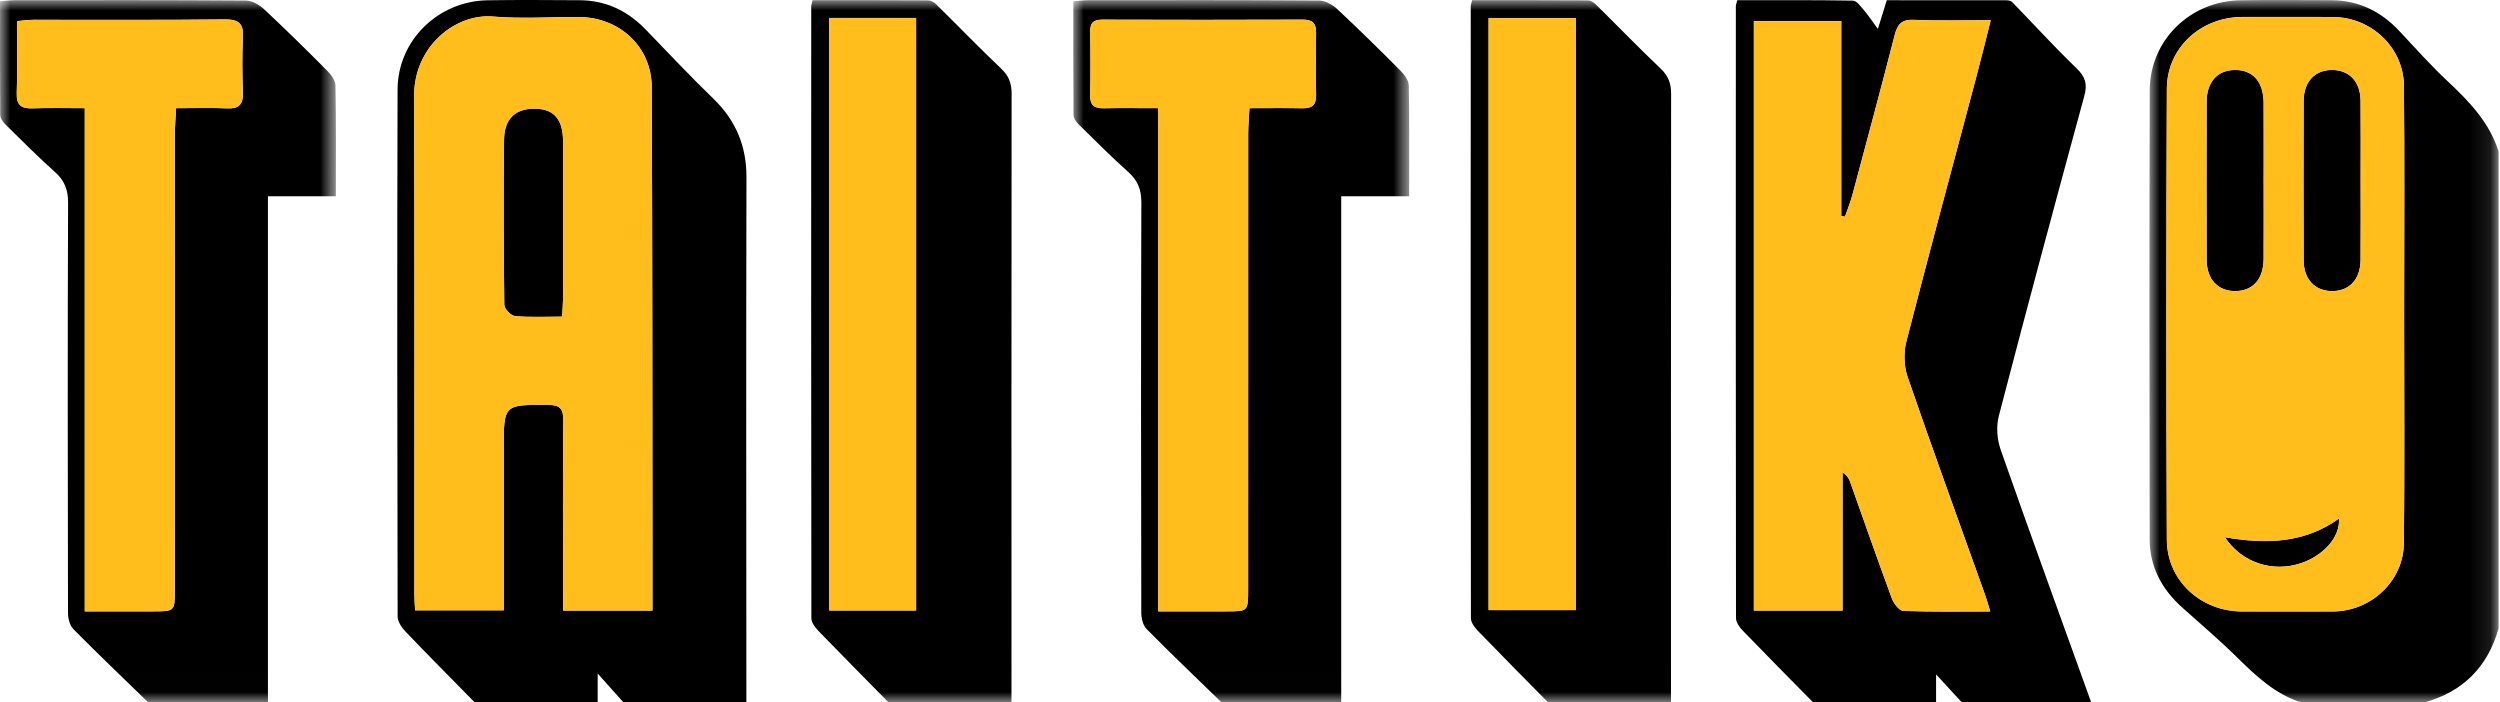 <?xml version="1.0" encoding="UTF-8"?>
<svg width="121px" height="34px" viewBox="0 0 121 34" version="1.1" xmlns="http://www.w3.org/2000/svg" xmlns:xlink="http://www.w3.org/1999/xlink">
    <title>Logo_Taitiko Copy</title>
    <defs>
        <polygon id="path-1" points="0 0 16.258 0 16.258 33.993 0 33.993"></polygon>
        <polygon id="path-3" points="0 0 16.258 0 16.258 33.993 0 33.993"></polygon>
        <polygon id="path-5" points="-1.85538107e-14 0 16.899 0 16.899 33.998 -1.85538107e-14 33.998"></polygon>
        <polygon id="path-7" points="0 34 120.932 34 120.932 0 0 0"></polygon>
    </defs>
    <g id="Page-1" stroke="none" stroke-width="1" fill="none" fill-rule="evenodd">
        <g id="Home" transform="translate(-165, -48)">
            <g id="Head-Menu" transform="translate(0, 34)">
                <g id="Logo_Taitiko-Copy" transform="translate(165, 14)">
                    <path d="M92.33,18.248 C93.543,21.77 94.82,25.269 96.073,28.777 C96.157,29.013 96.224,29.256 96.328,29.592 C94.869,29.592 93.493,29.617 92.122,29.565 C91.925,29.558 91.658,29.21 91.569,28.967 C90.877,27.099 90.222,25.218 89.554,23.342 C89.495,23.176 89.42,23.015 89.18,22.862 L89.18,29.551 L84.886,29.551 L84.886,1.016 L89.118,1.016 L89.118,10.45 C89.178,10.462 89.238,10.473 89.297,10.485 C89.42,10.13 89.563,9.78 89.66,9.419 C90.349,6.848 91.04,4.279 91.701,1.702 C91.836,1.174 92.038,0.931 92.639,0.958 C93.831,1.012 95.028,0.975 96.352,0.975 C96.104,1.954 95.887,2.841 95.653,3.723 C94.52,7.993 93.364,12.256 92.266,16.533 C92.129,17.069 92.152,17.727 92.33,18.248 M96.741,20.138 C98.087,14.967 99.473,9.806 100.879,4.65 C101.036,4.074 100.94,3.724 100.505,3.306 C99.429,2.272 98.424,1.163 97.382,0.092 C97.322,0.031 97.194,0.015 97.098,0.014 C95.173,0.01 93.248,0.011 91.32,0.011 C91.194,0.418 91.086,0.769 90.89,1.401 C90.582,0.984 90.412,0.723 90.209,0.488 C90.057,0.311 89.865,0.034 89.687,0.031 C87.82,-0.002 85.951,0.011 84.085,0.011 C84.048,0.16 84.015,0.232 84.015,0.303 C84.011,10.175 84.008,20.047 84.022,29.919 C84.022,30.121 84.193,30.36 84.347,30.52 C85.475,31.689 86.62,32.842 87.76,34 L93.706,34 L93.706,32.641 C94.227,33.206 94.593,33.603 94.958,34 L101.216,34 C99.749,29.924 98.266,25.854 96.832,21.766 C96.658,21.269 96.61,20.643 96.741,20.138" id="Fill-1" fill="#000000"></path>
                    <path d="M31.578,29.549 L27.252,29.549 L27.252,28.687 C27.252,25.906 27.238,23.126 27.264,20.345 C27.27,19.765 27.095,19.594 26.512,19.593 C24.381,19.588 24.381,19.567 24.381,21.708 L24.381,28.568 L24.381,29.538 L20.091,29.538 C20.079,29.269 20.056,28.994 20.056,28.72 C20.054,20.691 20.071,12.661 20.044,4.632 C20.036,2.268 22.023,0.644 23.86,0.799 C25.232,0.915 26.621,0.82 28.003,0.822 C29.971,0.825 31.534,2.255 31.543,4.2 C31.578,11.709 31.57,19.219 31.578,26.729 C31.58,27.636 31.578,28.543 31.578,29.549 M34.516,4.765 C33.396,3.682 32.33,2.543 31.245,1.423 C30.371,0.52 29.32,0.017 28.052,0.011 C26.565,0.004 25.08,-0.011 23.594,0.014 C21.199,0.055 19.247,1.96 19.242,4.342 C19.218,12.839 19.227,21.337 19.245,29.836 C19.246,30.082 19.44,30.374 19.625,30.567 C20.731,31.724 21.86,32.858 22.981,34 L28.927,34 L28.927,32.597 C29.438,33.169 29.808,33.585 30.179,34 L36.125,34 C36.122,25.528 36.107,17.056 36.129,8.584 C36.133,7.052 35.609,5.822 34.516,4.765" id="Fill-3" fill="#000000"></path>
                    <g id="Group-7" transform="translate(0, 0.007)">
                        <mask id="mask-2" fill="white">
                            <use xlink:href="#path-1"></use>
                        </mask>
                        <g id="Clip-6"></g>
                        <path d="M11.759,1.815 C11.712,2.695 11.725,3.581 11.756,4.464 C11.776,5.031 11.577,5.262 10.99,5.235 C10.19,5.198 9.387,5.226 8.523,5.226 C8.5,5.704 8.465,6.088 8.465,6.471 C8.462,13.822 8.463,21.174 8.462,28.524 C8.462,29.579 8.459,29.58 7.397,29.58 C6.333,29.58 5.271,29.58 4.103,29.58 L4.103,5.226 C3.2,5.226 2.399,5.203 1.6,5.233 C1.053,5.254 0.789,5.107 0.811,4.495 C0.852,3.359 0.822,2.219 0.822,1.011 C1.146,0.986 1.395,0.95 1.644,0.949 C4.719,0.945 7.795,0.966 10.87,0.931 C11.558,0.924 11.797,1.131 11.759,1.815 M15.843,3.424 C14.835,2.409 13.816,1.405 12.769,0.429 C12.542,0.217 12.19,0.021 11.895,0.02 C8.168,-0.008 4.442,0.001 0.715,0.004 C0.492,0.004 0.268,0.035 0.001,0.055 C0.001,1.93 -0.005,3.745 0.011,5.559 C0.012,5.705 0.126,5.881 0.237,5.991 C1.033,6.776 1.822,7.569 2.656,8.314 C3.118,8.727 3.297,9.165 3.295,9.795 C3.27,16.418 3.277,23.041 3.291,29.664 C3.291,29.929 3.379,30.269 3.555,30.447 C4.743,31.648 5.966,32.814 7.178,33.993 L12.968,33.993 L12.968,9.491 L16.255,9.491 C16.255,7.649 16.27,5.887 16.236,4.125 C16.232,3.887 16.028,3.61 15.843,3.424" id="Fill-5" fill="#000000" mask="url(#mask-2)"></path>
                    </g>
                    <g id="Group-10" transform="translate(51.948, 0.007)">
                        <mask id="mask-4" fill="white">
                            <use xlink:href="#path-3"></use>
                        </mask>
                        <g id="Clip-9"></g>
                        <path d="M11.077,5.23 C10.249,5.213 9.419,5.226 8.526,5.226 C8.502,5.698 8.466,6.081 8.465,6.463 C8.462,13.815 8.463,21.166 8.462,28.516 C8.462,29.579 8.459,29.58 7.405,29.58 C6.342,29.58 5.277,29.58 4.109,29.58 L4.109,5.225 C3.117,5.225 2.284,5.212 1.452,5.23 C0.981,5.24 0.806,5.051 0.816,4.581 C0.838,3.569 0.836,2.556 0.817,1.542 C0.809,1.114 0.957,0.941 1.402,0.942 C4.633,0.954 7.865,0.954 11.096,0.941 C11.563,0.939 11.758,1.103 11.75,1.573 C11.734,2.586 11.734,3.598 11.75,4.611 C11.758,5.098 11.525,5.239 11.077,5.23 M15.844,3.424 C14.835,2.409 13.815,1.405 12.77,0.429 C12.543,0.217 12.191,0.021 11.895,0.02 C8.169,-0.008 4.443,0.001 0.716,0.004 C0.492,0.004 0.268,0.035 0.001,0.055 C0.001,1.93 -0.004,3.745 0.011,5.559 C0.013,5.706 0.126,5.881 0.238,5.991 C1.034,6.776 1.823,7.569 2.656,8.314 C3.119,8.727 3.297,9.165 3.294,9.795 C3.271,16.418 3.277,23.041 3.291,29.664 C3.292,29.929 3.378,30.269 3.555,30.447 C4.743,31.648 5.967,32.814 7.178,33.993 L12.967,33.993 L12.967,9.491 L16.255,9.491 C16.255,7.649 16.27,5.887 16.237,4.125 C16.232,3.887 16.029,3.611 15.844,3.424" id="Fill-8" fill="#000000" mask="url(#mask-4)"></path>
                    </g>
                    <g id="Group-13" transform="translate(104.033, 0.002)">
                        <mask id="mask-6" fill="white">
                            <use xlink:href="#path-5"></use>
                        </mask>
                        <g id="Clip-12"></g>
                        <path d="M12.316,26.276 C12.298,28.119 10.725,29.584 8.873,29.59 C7.413,29.595 5.953,29.592 4.493,29.591 C2.488,29.589 0.851,28.098 0.842,26.113 C0.811,18.838 0.81,11.564 0.843,4.289 C0.851,2.304 2.493,0.82 4.501,0.818 C5.961,0.818 7.421,0.814 8.88,0.82 C10.729,0.827 12.299,2.294 12.317,4.142 C12.353,7.856 12.327,11.572 12.327,15.287 C12.327,18.95 12.353,22.614 12.316,26.276 M14.479,3.974 C13.646,3.195 12.881,2.342 12.102,1.508 C11.204,0.547 10.121,0.011 8.792,0.008 C7.332,0.004 5.873,-0.009 4.414,0.011 C1.974,0.044 0.021,1.944 0.014,4.366 C-0.008,11.611 -0.001,18.857 0.011,26.103 C0.014,27.421 0.591,28.504 1.565,29.382 C2.453,30.182 3.367,30.954 4.217,31.791 C5.145,32.706 6.075,33.591 7.354,33.998 L13.3,33.998 C15.179,33.479 16.372,32.277 16.899,30.411 L16.899,7.329 C16.461,5.945 15.511,4.941 14.479,3.974" id="Fill-11" fill="#000000" mask="url(#mask-6)"></path>
                    </g>
                    <mask id="mask-8" fill="white">
                        <use xlink:href="#path-7"></use>
                    </mask>
                    <g id="Clip-15"></g>
                    <path d="M40.137,29.545 L44.34,29.545 L44.34,0.869 L40.137,0.869 L40.137,29.545 Z M45.305,0.203 C45.209,0.108 45.054,0.02 44.925,0.019 C43.058,0.007 41.191,0.01 39.329,0.01 C39.294,0.168 39.264,0.241 39.264,0.314 C39.26,10.182 39.257,20.052 39.271,29.921 C39.271,30.123 39.442,30.361 39.597,30.521 C40.726,31.689 41.87,32.842 43.01,34 L48.956,34 C48.954,24.183 48.951,14.366 48.962,4.549 C48.963,4.047 48.837,3.682 48.462,3.327 C47.388,2.308 46.36,1.242 45.305,0.203 L45.305,0.203 Z" id="Fill-14" fill="#000000" mask="url(#mask-8)"></path>
                    <path d="M72.048,29.526 L76.268,29.526 L76.268,0.87 L72.048,0.87 L72.048,29.526 Z M77.225,0.203 C77.129,0.108 76.973,0.02 76.845,0.019 C74.978,0.007 73.11,0.01 71.25,0.01 C71.214,0.168 71.184,0.241 71.184,0.314 C71.18,10.182 71.177,20.052 71.192,29.921 C71.192,30.123 71.363,30.361 71.518,30.521 C72.646,31.689 73.79,32.842 74.93,34 L80.876,34 C80.875,24.183 80.871,14.366 80.882,4.549 C80.883,4.047 80.756,3.682 80.382,3.327 C79.308,2.308 78.28,1.242 77.225,0.203 L77.225,0.203 Z" id="Fill-16" fill="#000000" mask="url(#mask-8)"></path>
                    <path d="M25.968,5.26 C24.984,5.219 24.409,5.708 24.396,6.75 C24.364,9.42 24.375,12.091 24.408,14.761 C24.411,14.95 24.732,15.28 24.928,15.297 C25.648,15.362 26.378,15.324 27.207,15.324 C27.225,14.968 27.25,14.714 27.251,14.461 C27.254,11.92 27.254,9.379 27.252,6.838 C27.25,5.8 26.836,5.296 25.968,5.26" id="Fill-17" fill="#000000" mask="url(#mask-8)"></path>
                    <path d="M109.559,12.536 C109.567,11.263 109.561,9.99 109.561,8.717 C109.561,7.471 109.565,6.224 109.559,4.977 C109.554,3.954 109.039,3.374 108.163,3.383 C107.319,3.392 106.803,3.964 106.801,4.934 C106.795,7.479 106.794,10.025 106.802,12.571 C106.805,13.524 107.348,14.096 108.198,14.087 C109.043,14.078 109.552,13.506 109.559,12.536" id="Fill-18" fill="#000000" mask="url(#mask-8)"></path>
                    <path d="M112.907,3.383 C112.055,3.366 111.5,3.938 111.496,4.884 C111.487,7.456 111.487,10.028 111.497,12.599 C111.5,13.508 112.029,14.071 112.842,14.087 C113.695,14.103 114.243,13.534 114.252,12.586 C114.263,11.288 114.255,9.988 114.255,8.689 C114.255,7.417 114.264,6.144 114.252,4.871 C114.243,3.962 113.721,3.399 112.907,3.383" id="Fill-19" fill="#000000" mask="url(#mask-8)"></path>
                    <path d="M107.683,25.999 C108.531,27.271 110.035,27.708 111.372,27.255 C112.446,26.891 113.268,26.009 113.208,25.095 C111.553,26.274 109.733,26.359 107.683,25.999" id="Fill-20" fill="#000000" mask="url(#mask-8)"></path>
                    <path d="M92.33,18.254 C93.543,21.776 94.82,25.275 96.073,28.783 C96.157,29.019 96.224,29.262 96.328,29.599 C94.869,29.599 93.493,29.624 92.122,29.571 C91.925,29.564 91.659,29.216 91.569,28.973 C90.877,27.105 90.222,25.224 89.555,23.348 C89.495,23.182 89.421,23.022 89.18,22.868 L89.18,29.557 L84.886,29.557 L84.886,1.022 L89.118,1.022 L89.118,10.457 C89.178,10.468 89.238,10.48 89.297,10.491 C89.42,10.136 89.564,9.786 89.66,9.425 C90.349,6.855 91.04,4.286 91.701,1.708 C91.837,1.18 92.039,0.937 92.639,0.964 C93.831,1.018 95.028,0.981 96.353,0.981 C96.104,1.96 95.888,2.847 95.653,3.73 C94.52,7.999 93.364,12.262 92.266,16.54 C92.129,17.075 92.152,17.733 92.33,18.254" id="Fill-21" fill="#FFBE1B" mask="url(#mask-8)"></path>
                    <path d="M11.76,1.829 C11.712,2.709 11.725,3.595 11.756,4.477 C11.776,5.044 11.577,5.275 10.99,5.249 C10.19,5.212 9.387,5.239 8.523,5.239 C8.5,5.718 8.465,6.101 8.465,6.485 C8.462,13.836 8.463,21.187 8.462,28.538 C8.462,29.593 8.459,29.594 7.397,29.594 C6.333,29.594 5.271,29.594 4.103,29.594 L4.103,5.239 C3.2,5.239 2.399,5.217 1.601,5.247 C1.053,5.267 0.789,5.121 0.811,4.509 C0.852,3.372 0.822,2.233 0.822,1.025 C1.146,0.999 1.395,0.963 1.644,0.963 C4.72,0.959 7.795,0.98 10.87,0.945 C11.558,0.938 11.797,1.145 11.76,1.829" id="Fill-22" fill="#FFBE1B" mask="url(#mask-8)"></path>
                    <path d="M63.026,5.244 C62.197,5.226 61.368,5.239 60.474,5.239 C60.45,5.711 60.414,6.095 60.413,6.477 C60.41,13.828 60.411,21.179 60.41,28.53 C60.41,29.593 60.407,29.594 59.354,29.594 C58.29,29.594 57.225,29.594 56.057,29.594 L56.057,5.239 C55.065,5.239 54.232,5.226 53.401,5.244 C52.929,5.254 52.754,5.065 52.764,4.595 C52.787,3.583 52.784,2.569 52.765,1.556 C52.757,1.128 52.905,0.954 53.35,0.956 C56.581,0.967 59.813,0.967 63.044,0.955 C63.511,0.953 63.706,1.117 63.698,1.586 C63.682,2.599 63.682,3.612 63.699,4.625 C63.707,5.111 63.473,5.253 63.026,5.244" id="Fill-23" fill="#FFBE1B" mask="url(#mask-8)"></path>
                    <polygon id="Fill-24" fill="#FFBE1B" mask="url(#mask-8)" points="40.137 29.55 44.34 29.55 44.34 0.875 40.137 0.875"></polygon>
                    <polygon id="Fill-25" fill="#FFBE1B" mask="url(#mask-8)" points="72.048 29.532 76.268 29.532 76.268 0.876 72.048 0.876"></polygon>
                    <path d="M27.251,14.467 C27.25,14.72 27.226,14.974 27.207,15.329 C26.378,15.329 25.649,15.369 24.928,15.303 C24.733,15.286 24.411,14.957 24.409,14.767 C24.375,12.097 24.364,9.426 24.397,6.755 C24.409,5.714 24.984,5.225 25.968,5.266 C26.836,5.302 27.25,5.806 27.252,6.844 C27.254,9.385 27.253,11.926 27.251,14.467 M31.578,26.735 C31.57,19.225 31.578,11.715 31.543,4.206 C31.535,2.262 29.971,0.831 28.003,0.828 C26.622,0.826 25.232,0.921 23.86,0.805 C22.023,0.65 20.036,2.275 20.044,4.638 C20.071,12.667 20.054,20.697 20.056,28.726 C20.056,29.001 20.08,29.275 20.092,29.544 L24.381,29.544 L24.381,28.574 L24.381,21.714 C24.381,19.573 24.381,19.594 26.513,19.599 C27.095,19.6 27.27,19.771 27.265,20.351 C27.237,23.132 27.252,25.912 27.253,28.693 L27.253,29.555 L31.579,29.555 C31.579,28.549 31.58,27.643 31.578,26.735" id="Fill-26" fill="#FFBE1B" mask="url(#mask-8)"></path>
                    <path d="M114.252,12.592 C114.243,13.54 113.695,14.11 112.842,14.093 C112.029,14.077 111.5,13.514 111.497,12.606 C111.488,10.033 111.488,7.462 111.496,4.89 C111.5,3.943 112.055,3.372 112.907,3.389 C113.722,3.406 114.243,3.968 114.252,4.878 C114.264,6.15 114.255,7.423 114.255,8.696 C114.255,9.995 114.263,11.293 114.252,12.592 M111.372,27.262 C110.036,27.715 108.531,27.278 107.682,26.005 C109.733,26.365 111.553,26.28 113.208,25.102 C113.269,26.015 112.446,26.897 111.372,27.262 M106.802,12.577 C106.793,10.032 106.795,7.486 106.801,4.94 C106.804,3.97 107.32,3.398 108.163,3.389 C109.04,3.38 109.554,3.96 109.56,4.983 C109.566,6.23 109.561,7.477 109.561,8.724 C109.561,9.997 109.567,11.27 109.559,12.542 C109.553,13.513 109.043,14.084 108.198,14.093 C107.348,14.102 106.806,13.531 106.802,12.577 M116.35,4.15 C116.332,2.302 114.762,0.835 112.913,0.828 C111.454,0.822 109.995,0.826 108.534,0.828 C106.526,0.828 104.885,2.312 104.876,4.298 C104.843,11.573 104.844,18.847 104.875,26.122 C104.883,28.107 106.521,29.598 108.527,29.599 C109.986,29.601 111.446,29.604 112.906,29.599 C114.758,29.592 116.331,28.128 116.349,26.284 C116.386,22.621 116.36,18.959 116.36,15.296 C116.36,11.581 116.386,7.865 116.35,4.15" id="Fill-27" fill="#FFBE1B" mask="url(#mask-8)"></path>
                </g>
            </g>
        </g>
    </g>
</svg>